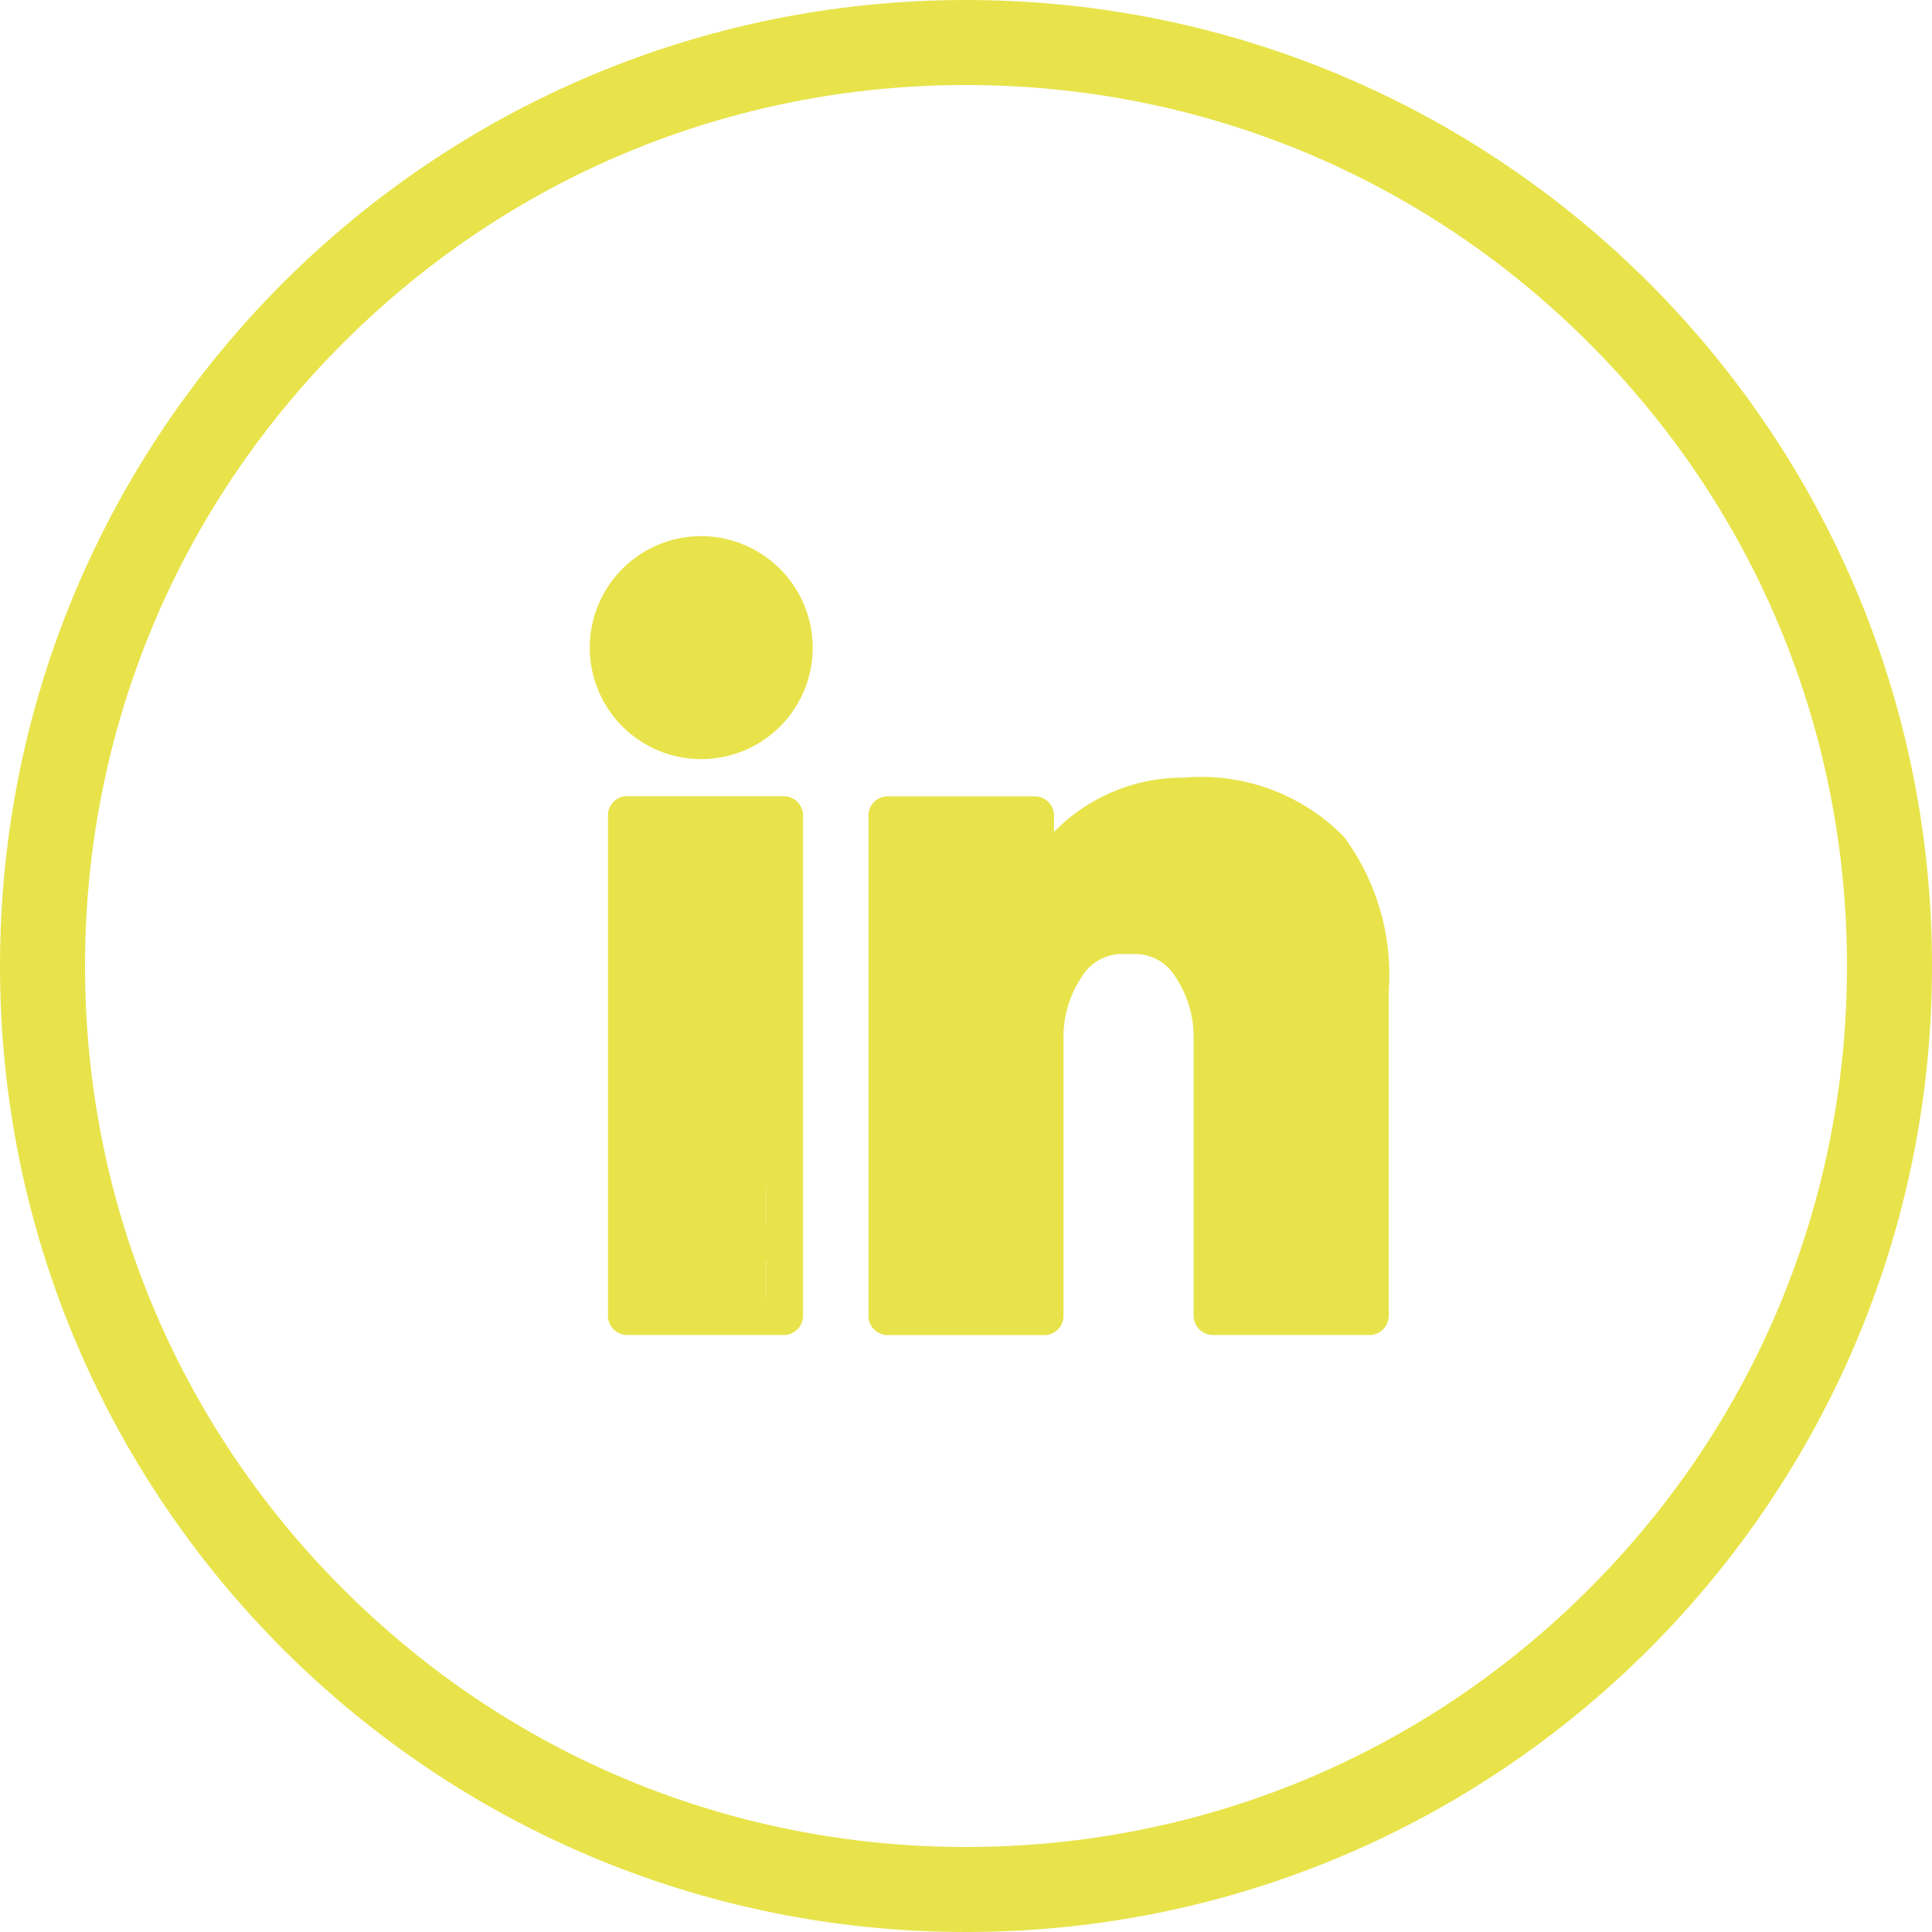 <svg id="Grupo_3514" data-name="Grupo 3514" xmlns="http://www.w3.org/2000/svg" width="34.089" height="34.089" viewBox="0 0 34.089 34.089">
  <g id="Trazado_12947" data-name="Trazado 12947" transform="translate(0 0)" fill="none">
    <path d="M17.045,0A17.045,17.045,0,1,1,0,17.045,17.045,17.045,0,0,1,17.045,0Z" stroke="none"/>
    <path d="M 17.045 1.5 C 12.893 1.5 8.989 3.117 6.053 6.053 C 3.117 8.989 1.5 12.893 1.5 17.045 C 1.5 21.197 3.117 25.101 6.053 28.037 C 8.989 30.973 12.893 32.589 17.045 32.589 C 21.197 32.589 25.101 30.973 28.037 28.037 C 30.973 25.101 32.589 21.197 32.589 17.045 C 32.589 12.893 30.973 8.989 28.037 6.053 C 25.101 3.117 21.197 1.5 17.045 1.5 M 17.045 3.814697265625e-06 C 26.458 3.814697265625e-06 34.089 7.631 34.089 17.045 C 34.089 26.458 26.458 34.089 17.045 34.089 C 7.631 34.089 3.814697265625e-06 26.458 3.814697265625e-06 17.045 C 3.814697265625e-06 7.631 7.631 3.814697265625e-06 17.045 3.814697265625e-06 Z" stroke="none" fill="#E8E34A"/>
  </g>
  <g id="noun_linkedin_2045186" transform="translate(10.406 9.46)">
    <g id="Grupo_3715" data-name="Grupo 3715">
      <path id="Trazado_13153" data-name="Trazado 13153" d="M8.967,7a1.967,1.967,0,1,0,1.967,1.967A1.972,1.972,0,0,0,8.967,7Zm.1,3.64c.728,0,.129-2.4.129-1.673s.495,1.311-.233,1.311.1.309.1-.419S8.343,10.64,9.071,10.64Zm8.418.621a3.179,3.179,0,0,0-2.294.958v-.3a.341.341,0,0,0-.328-.328H12.245a.341.341,0,0,0-.328.328v8.85a.341.341,0,0,0,.328.328h2.786a.341.341,0,0,0,.328-.328V15.85a1.9,1.9,0,0,1,.323-1.076.829.829,0,0,1,.661-.4h.328a.829.829,0,0,1,.661.4,1.9,1.9,0,0,1,.323,1.076v4.917a.341.341,0,0,0,.328.328h2.786a.341.341,0,0,0,.328-.328V15.031a4.088,4.088,0,0,0-.789-2.725A3.52,3.52,0,0,0,17.489,11.261Zm-9.864.328a.34.34,0,0,0-.3.328v8.85a.341.341,0,0,0,.328.328h2.786a.341.341,0,0,0,.328-.328v-8.85a.341.341,0,0,0-.328-.328Zm9.181,2.334c1.176,0,2.308-1.166,2.745-.654s0,.927,0,1.936l.888,5.235H18.308l2.3.123c0-.548-.278-7.438-.56-7.831S17.159,11.8,16.67,11.8l-.328,1.923c-.49,0-2.686-1.382-2.968-.988s.822,2.784.822,3.331l.507,1.754h-.195a.328.328,0,1,0,.031.656H14.7v.656h-.195a.328.328,0,1,0,.031.656H14.7v.656H12.572l2.294.123-.328-8.318v.819a.337.337,0,0,0,.219.309c.127.045.024.763.109.658C15.417,13.345,15.576,13.923,16.806,13.923Zm-6.692,6.844v-2.95H9.919a.328.328,0,1,0,.031.656h.164v.656H9.919a.328.328,0,1,0,.031.656h.164v.656H7.983Z" transform="translate(-7 -7)" fill="#E8E34A"/>
    </g>
  </g>
</svg>
